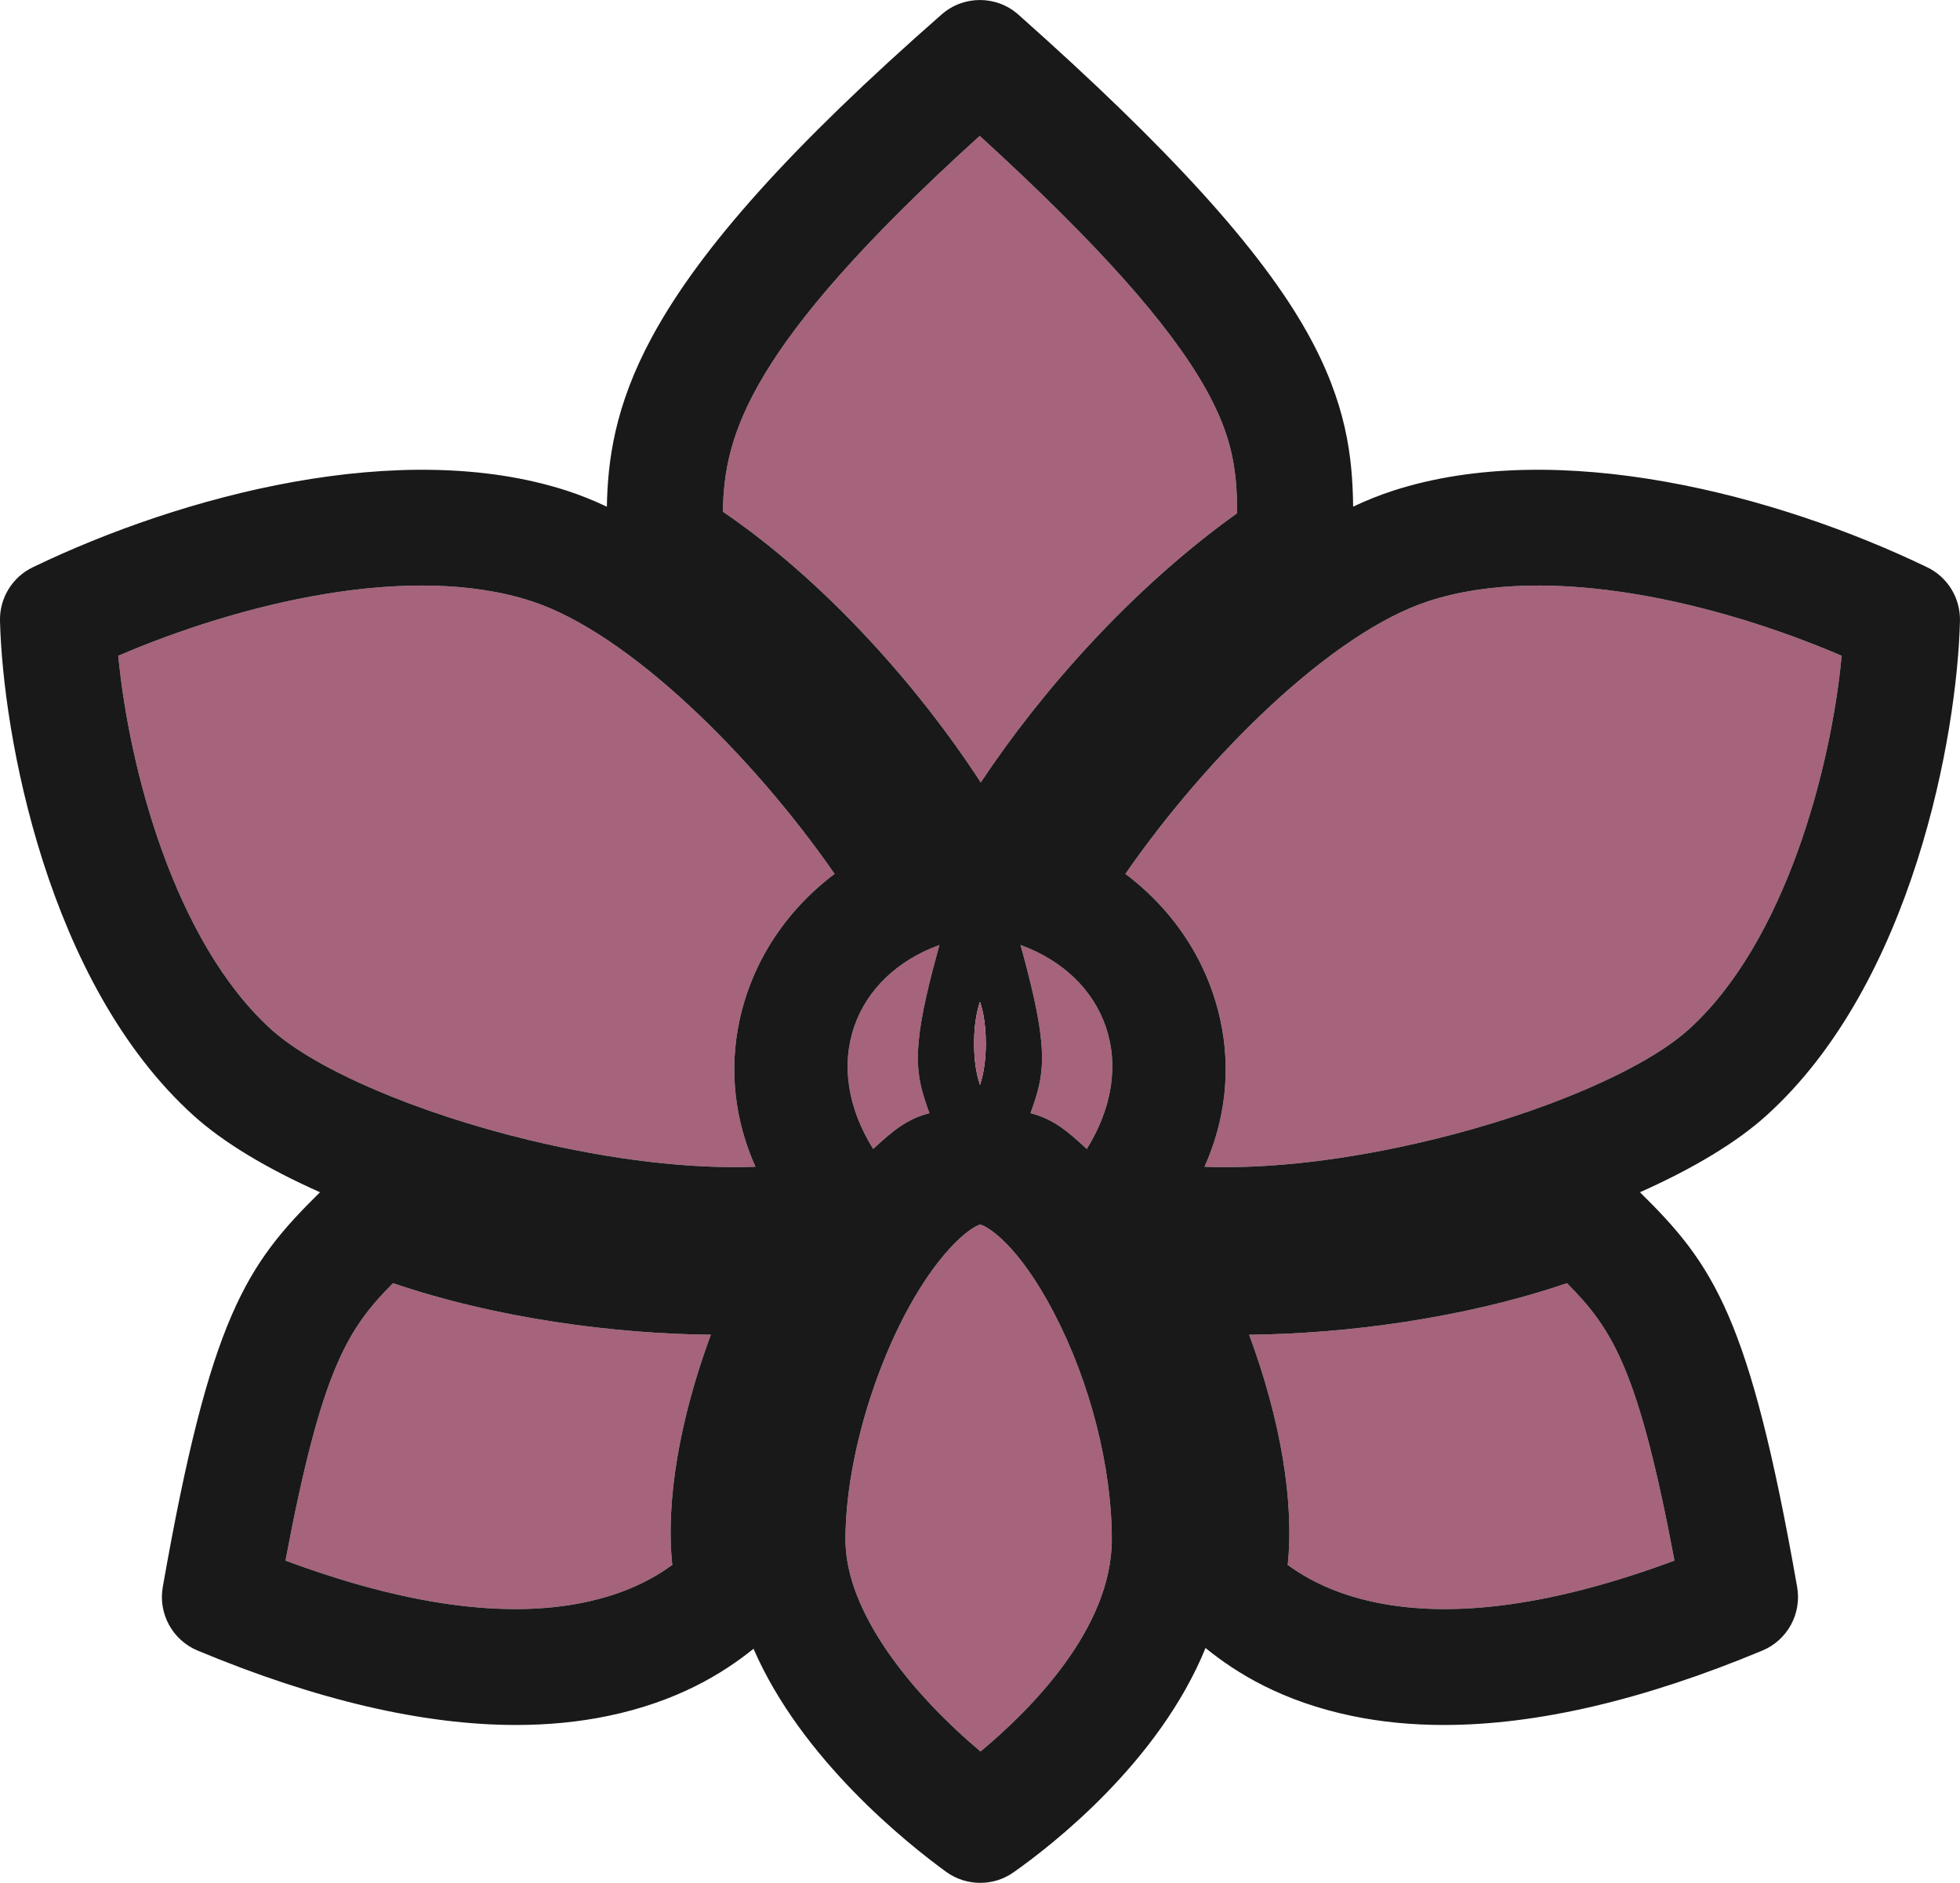<?xml version="1.0" encoding="UTF-8"?>
<svg id="Layer_1" data-name="Layer 1" xmlns="http://www.w3.org/2000/svg" viewBox="0 0 473.09 454.51">
  <defs>
    <style>
      .cls-1 {
        fill: #a6637c;
      }

      .cls-1, .cls-2 {
        stroke-width: 0px;
      }

      .cls-2 {
        fill: #191919;
      }
    </style>
  </defs>
  <path class="cls-1" d="M444.53,158.3c-2.56,27.18-13.63,69.17-36.96,90.23-10.71,9.66-35.08,20.12-62.1,26.64-20.15,4.87-39.19,7.07-54.73,6.48,5.02-11.21,6.43-23.42,3.83-35.38-3.07-14.15-11.17-26.46-22.93-35.32,19.66-28.36,49.71-58.21,73.18-65.84,29.21-9.49,70.1.48,99.71,13.19Z"/>
  <path class="cls-1" d="M178.51,246.27c-2.59,11.95-1.19,24.16,3.83,35.37-15.55.6-34.58-1.61-54.72-6.46-27.01-6.53-51.39-16.99-62.11-26.65-23.32-21.05-34.39-63.04-36.96-90.23,29.62-12.71,70.51-22.69,99.7-13.19,23.49,7.64,53.54,37.48,73.2,65.84-11.77,8.87-19.87,21.18-22.94,35.32Z"/>
  <path class="cls-1" d="M404.17,376.71c-28.74,10.69-52.97,14.09-72.17,10.09-9.61-2-16.27-5.47-21.18-9.04,1.61-15.32-1.75-35.17-9.31-55.56,23.24-.24,51.63-3.9,76.71-12.45,11.02,11.1,17.26,20.86,25.95,66.96Z"/>
  <path class="cls-1" d="M162.27,377.76c-4.91,3.57-11.58,7.04-21.19,9.04-19.18,4-43.42.61-72.17-10.08,8.69-46.09,14.93-55.87,25.95-66.97,25.09,8.55,53.48,12.21,76.72,12.45-7.56,20.39-10.93,40.24-9.31,55.56Z"/>
  <path class="cls-1" d="M262.31,277.36c-.27-.25-.53-.49-.79-.73-.02-.02-.03-.03-.05-.05-3.51-3.19-7.11-6.45-12.72-7.86h-.01c.08-.24.17-.48.25-.72,1.48-4.19,2.53-7.64,2.53-12.66s-1.05-11.53-3.76-21.89h0c-.4-1.58-.85-3.23-1.34-4.99h-.01c-.03-.11-.06-.22-.09-.34,10.08,3.65,17.48,10.69,20.57,19.69,3.2,9.31,1.56,19.66-4.57,29.55Z"/>
  <path class="cls-1" d="M226.77,228.12c-.03.12-.07.24-.1.35-.49,1.77-.94,3.43-1.35,5.01-5.45,20.77-4.17,26.17-1.23,34.52.08.23.16.47.24.7,0,.01,0,.02,0,.02-5.61,1.4-9.22,4.67-12.73,7.87-.02.01-.03.02-.05.04-.26.24-.53.48-.79.73-6.14-9.89-7.77-20.24-4.57-29.55,3.09-9,10.48-16.04,20.56-19.69h.01Z"/>
  <path class="cls-1" d="M298.62,123.88c-25.45,18.19-47.33,43.04-61.89,65-15.11-23.25-37.64-48.61-62.25-65.36.33-18.13,5.54-39.56,62-90.72,28.41,25.94,45.88,45.54,54.62,61.19,6.59,11.79,7.47,20.02,7.52,29.89Z"/>
  <g>
    <path class="cls-1" d="M268.36,371.63c0,21.5-19.6,41.11-31.69,51.17-16.45-13.86-32.6-33.5-32.6-51.17,0-24.51,12.17-57.35,26.57-71.72,3.04-3.03,5.17-4.1,5.93-4.32,1.84.42,9.24,4.86,17.83,21.33,8.74,16.76,13.96,37.21,13.96,54.71Z"/>
    <path class="cls-2" d="M395.84,287.8c12.77-5.68,23.31-12,30.48-18.48,35.46-32,46.09-92.12,46.76-119.43.13-5.5-2.96-10.57-7.92-12.96-36.15-17.43-89.03-31.44-129-18.45-3.14,1.02-6.33,2.3-9.55,3.82-.15-12.05-1.6-25.01-11.06-41.97-11.23-20.1-33.39-44.5-69.73-76.79-5.28-4.69-13.22-4.72-18.53-.06-36.04,31.62-58.25,56.34-69.88,77.8-9.13,16.83-10.72,30.08-10.93,41.03-3.22-1.52-6.42-2.8-9.57-3.83-39.94-12.99-92.82,1.02-128.99,18.45C2.96,139.32-.14,144.39,0,149.89c.68,27.33,11.32,87.45,46.76,119.43,7.18,6.48,17.71,12.8,30.48,18.48-17.76,17.5-26.47,29.98-37.95,95.29-1.13,6.45,2.36,12.83,8.41,15.35,28.67,11.95,54.42,17.96,76.86,17.96,7.82,0,15.24-.73,22.24-2.19,16.59-3.46,27.61-10.17,35.08-16.21,11.56,26.67,37.11,47.03,46.48,53.84,2.45,1.78,5.34,2.67,8.23,2.67s5.64-.85,8.06-2.55c9.37-6.59,35.1-26.6,46.33-54.14,7.47,6.08,18.55,12.9,35.31,16.39,7,1.46,14.41,2.19,22.22,2.19,22.45,0,48.21-6.01,76.87-17.96,6.05-2.52,9.53-8.9,8.4-15.35-11.46-65.31-20.18-77.79-37.94-95.29ZM236.48,32.8c28.41,25.94,45.88,45.54,54.62,61.19,6.59,11.79,7.47,20.02,7.52,29.89-25.45,18.19-47.33,43.04-61.89,65-15.11-23.25-37.64-48.61-62.25-65.36.33-18.13,5.54-39.56,62-90.72ZM236.67,261.47v.02c-.05.13-.09.26-.13.38-.04-.12-.08-.24-.12-.37-.68-2.09-1.3-5.31-1.3-9.65,0-2.71.24-4.99.59-6.82h0c.06-.36.13-.69.21-1h0c.19-.86.4-1.59.62-2.2.21.61.42,1.33.61,2.16.08.33.15.69.22,1.06h0c.34,1.84.58,4.1.58,6.8,0,4.32-.62,7.53-1.28,9.62ZM224.09,268c.08.23.16.47.24.7,0,.01,0,.02,0,.02-5.61,1.4-9.22,4.67-12.73,7.87-.02.01-.03.02-.05.04-.26.24-.53.48-.79.73-6.14-9.89-7.77-20.24-4.57-29.55,3.09-9,10.48-16.04,20.56-19.69h.01c-.03.12-.07.24-.1.35-.49,1.77-.94,3.43-1.35,5.01-5.45,20.77-4.17,26.17-1.23,34.52ZM162.27,377.76c-4.91,3.57-11.58,7.04-21.19,9.04-19.18,4-43.42.61-72.17-10.08,8.69-46.09,14.93-55.87,25.95-66.97,25.09,8.55,53.48,12.21,76.72,12.45-7.56,20.39-10.93,40.24-9.31,55.56ZM178.51,246.27c-2.59,11.95-1.19,24.16,3.83,35.37-15.55.6-34.58-1.61-54.72-6.46-27.01-6.53-51.39-16.99-62.11-26.65-23.32-21.05-34.39-63.04-36.96-90.23,29.62-12.71,70.51-22.69,99.7-13.19,23.49,7.64,53.54,37.48,73.2,65.84-11.77,8.87-19.87,21.18-22.94,35.32ZM236.67,422.8c-16.45-13.86-32.6-33.5-32.6-51.17,0-24.51,12.17-57.35,26.57-71.72,3.04-3.03,5.17-4.1,5.93-4.32,1.84.42,9.24,4.86,17.83,21.33,8.74,16.76,13.96,37.21,13.96,54.71,0,21.5-19.6,41.11-31.69,51.17ZM262.31,277.36c-.27-.25-.53-.49-.79-.73-.02-.02-.03-.03-.05-.05-3.51-3.19-7.11-6.45-12.72-7.86h-.01c.08-.24.17-.48.25-.72,1.48-4.19,2.53-7.64,2.53-12.66s-1.05-11.53-3.76-21.89h0c-.4-1.58-.85-3.23-1.34-4.99h-.01c-.03-.11-.06-.22-.09-.34,10.08,3.65,17.48,10.69,20.57,19.69,3.2,9.31,1.56,19.66-4.57,29.55ZM290.74,281.65c5.02-11.21,6.43-23.42,3.83-35.38-3.07-14.15-11.17-26.46-22.93-35.32,19.66-28.36,49.71-58.21,73.18-65.84,29.21-9.49,70.1.48,99.71,13.19-2.56,27.18-13.63,69.17-36.96,90.23-10.71,9.66-35.08,20.12-62.1,26.64-20.15,4.87-39.19,7.07-54.73,6.48ZM332,386.8c-9.61-2-16.27-5.47-21.18-9.04,1.61-15.32-1.75-35.17-9.31-55.56,23.24-.24,51.63-3.9,76.71-12.45,11.02,11.1,17.26,20.86,25.95,66.96-28.74,10.69-52.97,14.09-72.17,10.09Z"/>
  </g>
  <path class="cls-1" d="M237.95,251.85c0,4.32-.62,7.53-1.28,9.62v.02c-.05.13-.09.26-.13.38-.04-.12-.08-.24-.12-.37-.68-2.09-1.3-5.31-1.3-9.65,0-2.71.24-4.99.59-6.82h0c.06-.36.13-.69.21-1h0c.19-.86.4-1.59.62-2.2.21.61.42,1.33.61,2.16.08.33.15.69.22,1.06h0c.34,1.84.58,4.1.58,6.8Z"/>
</svg>